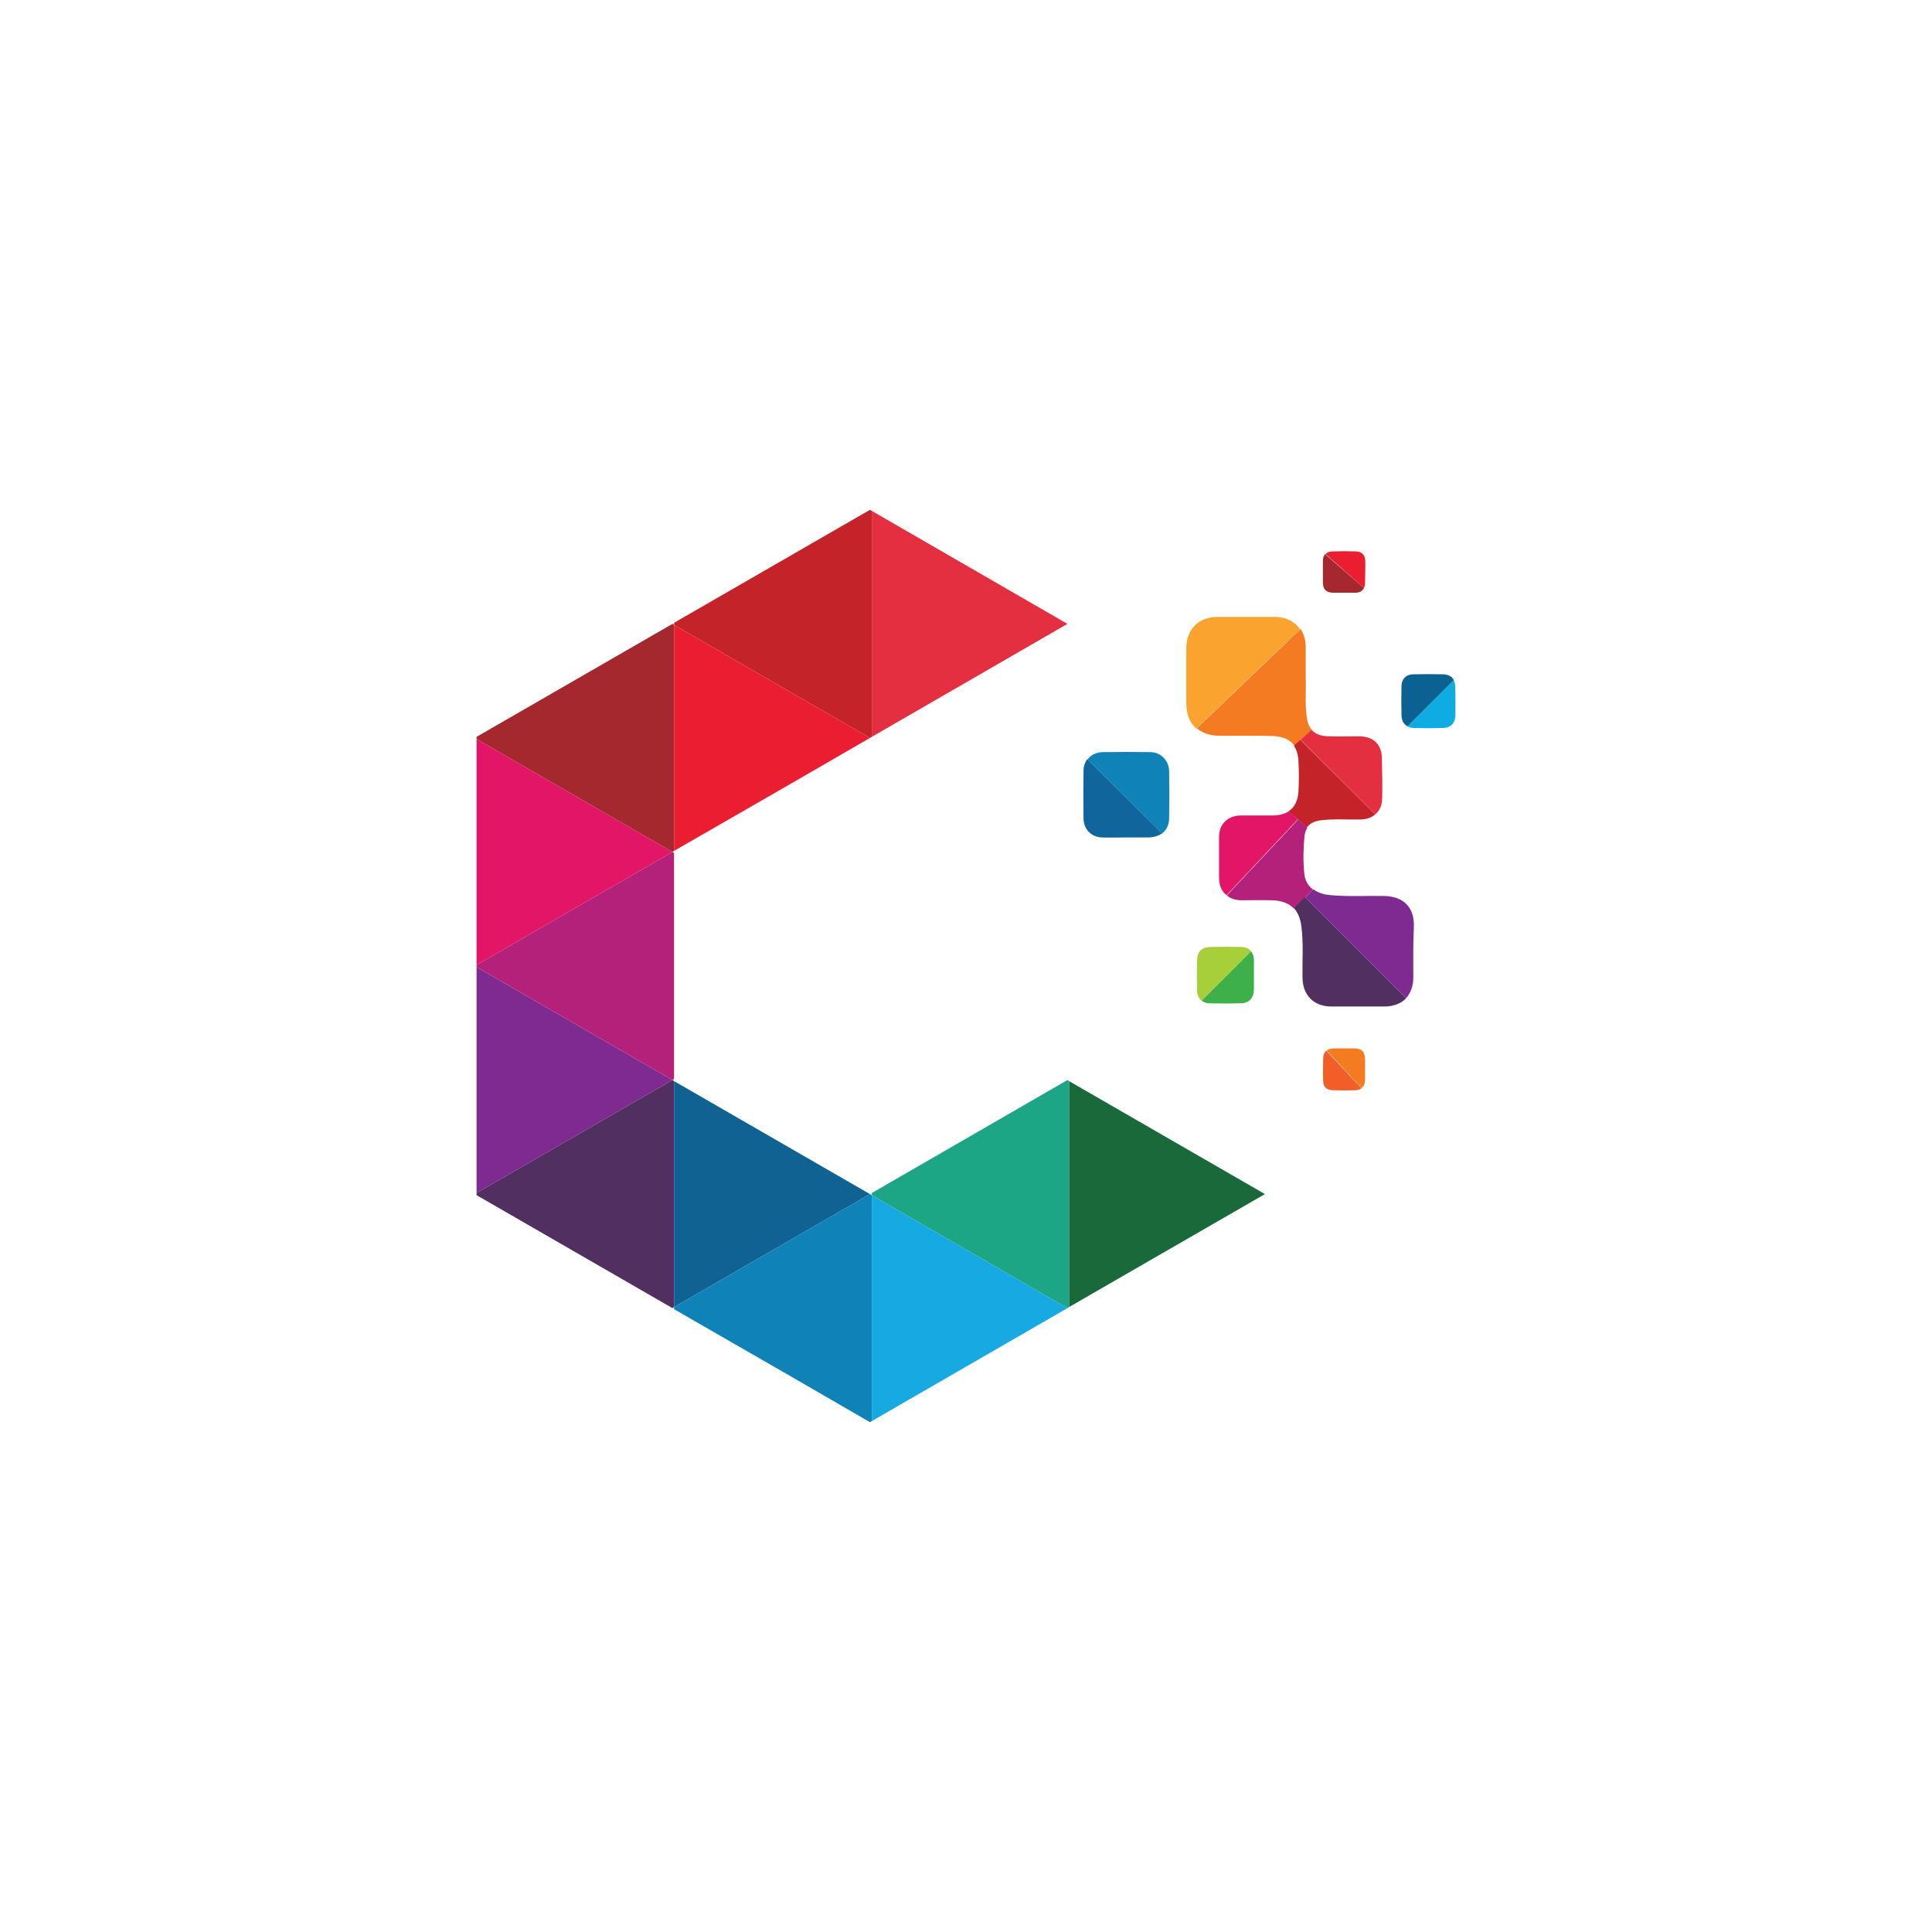 <svg xmlns="http://www.w3.org/2000/svg" width="72" height="72" viewBox="0 0 72 72" fill="none">
<path d="M48.45 23.45L44.58 27.15C44.34 26.94 44.21 26.62 44.21 26.2C44.21 25.52 44.21 24.85 44.21 24.17C44.21 23.45 44.66 22.99 45.39 22.99C46.1 22.99 46.81 22.99 47.52 22.99C47.93 22.99 48.26 23.17 48.45 23.45Z" fill="#FAA32F"/>
<path d="M48.89 27.2L48.48 27.57L48.24 27.79C48.08 27.57 47.82 27.45 47.46 27.43C46.79 27.41 46.12 27.42 45.46 27.42C45.1 27.42 44.81 27.32 44.6 27.14L48.47 23.44C48.59 23.62 48.66 23.85 48.66 24.12C48.66 24.48 48.66 24.84 48.66 25.28C48.68 25.68 48.63 26.17 48.69 26.65C48.71 26.9 48.78 27.08 48.89 27.2Z" fill="#F47B22"/>
<path d="M51.25 30.35C51.11 30.47 50.92 30.54 50.68 30.54C50.2 30.55 49.71 30.51 49.22 30.57C48.98 30.6 48.81 30.69 48.7 30.84L48.36 30.53L48.03 30.23C48.25 30.08 48.37 29.83 48.39 29.49C48.41 29.12 48.41 28.74 48.39 28.37C48.38 28.13 48.32 27.94 48.22 27.79L48.46 27.57L51.25 30.35Z" fill="#C42329"/>
<path d="M51.51 29.73C51.51 30 51.42 30.21 51.25 30.35L48.47 27.57L48.88 27.2C49.02 27.36 49.24 27.44 49.54 27.44C49.91 27.45 50.29 27.44 50.66 27.44C51.2 27.45 51.5 27.75 51.5 28.29C51.51 28.78 51.52 29.26 51.51 29.73Z" fill="#E42F40"/>
<path d="M48.93 33.15L48.22 33.86C48.03 33.66 47.76 33.56 47.39 33.55C47.02 33.54 46.64 33.55 46.27 33.55C46.05 33.55 45.86 33.49 45.72 33.37L48.38 30.54L48.72 30.85C48.66 30.94 48.62 31.06 48.61 31.21C48.57 31.66 48.56 32.12 48.61 32.57C48.63 32.81 48.75 33.01 48.93 33.15Z" fill="#B4217A"/>
<path d="M48.37 30.53L45.71 33.36C45.53 33.22 45.43 33 45.43 32.72C45.43 32.21 45.43 31.7 45.43 31.19C45.43 30.71 45.76 30.39 46.25 30.39C46.65 30.39 47.05 30.39 47.44 30.39C47.68 30.39 47.88 30.33 48.04 30.23L48.37 30.53Z" fill="#E31567"/>
<path d="M52.4 37.2C52.22 37.4 51.93 37.51 51.58 37.51C50.93 37.51 50.28 37.51 49.62 37.51C48.96 37.51 48.55 37.09 48.54 36.44C48.53 35.81 48.58 35.17 48.5 34.53C48.46 34.23 48.37 34.01 48.22 33.84L48.63 33.43L52.4 37.2Z" fill="#512F61"/>
<path d="M52.69 34.55C52.66 35.18 52.67 35.81 52.67 36.43C52.67 36.75 52.57 37.01 52.4 37.2L48.64 33.44L48.94 33.14C49.1 33.26 49.32 33.34 49.59 33.36C50.25 33.42 50.91 33.38 51.57 33.39C52.3 33.4 52.72 33.81 52.69 34.55Z" fill="#7F2A91"/>
<path d="M43.3 31.06C43.17 31.15 43.01 31.2 42.82 31.21C42.53 31.21 42.25 31.21 41.96 31.21C41.66 31.21 41.37 31.22 41.08 31.21C40.68 31.2 40.39 30.92 40.38 30.51C40.37 29.92 40.37 29.33 40.38 28.74C40.38 28.56 40.43 28.41 40.52 28.29L43.3 31.06Z" fill="#10659C"/>
<path d="M54.18 25.35L52.46 27.07C52.32 27 52.24 26.86 52.23 26.67C52.22 26.3 52.22 25.92 52.23 25.55C52.24 25.3 52.41 25.13 52.66 25.13C53.04 25.12 53.42 25.12 53.8 25.13C53.99 25.14 54.12 25.22 54.18 25.35Z" fill="#0B6192"/>
<path d="M54.24 26.13C54.24 26.31 54.24 26.48 54.24 26.65C54.23 26.94 54.08 27.12 53.79 27.13C53.43 27.14 53.06 27.14 52.69 27.13C52.6 27.13 52.53 27.11 52.46 27.07L54.18 25.35C54.21 25.41 54.23 25.49 54.23 25.57C54.24 25.76 54.24 25.94 54.24 26.13Z" fill="#0FACE3"/>
<path d="M50.83 21.91C50.78 22.03 50.67 22.09 50.49 22.09C50.35 22.09 50.2 22.09 50.06 22.09C49.94 22.09 49.82 22.09 49.7 22.09C49.43 22.09 49.3 21.97 49.3 21.7C49.3 21.44 49.3 21.18 49.3 20.92C49.3 20.8 49.33 20.71 49.38 20.65L50.83 21.91Z" fill="#A5282E"/>
<path d="M50.87 21.73C50.87 21.8 50.86 21.86 50.83 21.91L49.4 20.65C49.45 20.59 49.54 20.55 49.66 20.55C49.95 20.54 50.25 20.54 50.54 20.55C50.76 20.56 50.87 20.69 50.88 20.9C50.88 21.18 50.88 21.45 50.87 21.73Z" fill="#EB1D31"/>
<path d="M50.87 40.25C50.87 40.39 50.82 40.49 50.74 40.55L49.44 39.15C49.5 39.1 49.58 39.08 49.68 39.07C49.75 39.07 49.82 39.07 49.9 39.07H50.11C50.22 39.07 50.33 39.07 50.44 39.07C50.75 39.07 50.86 39.18 50.87 39.48C50.88 39.74 50.87 40 50.87 40.25Z" fill="#F47B20"/>
<path d="M25.06 31.75L17.76 35.96V27.54L25.06 31.75Z" fill="#E31567"/>
<path d="M25.06 40.25L17.76 44.46V36.04L25.06 40.25Z" fill="#7F2A91"/>
<path d="M25.12 40.29V48.71L25.06 48.75L17.76 44.54V44.46L25.06 40.25L25.12 40.29Z" fill="#512F61"/>
<path d="M25.12 31.79V40.21L25.06 40.25L17.76 36.04V35.96L25.06 31.75L25.12 31.79Z" fill="#B4217A"/>
<path d="M32.42 44.5L25.12 48.71V40.29L32.42 44.5Z" fill="#106292"/>
<path d="M25.12 23.29V31.71L25.06 31.75L17.76 27.54V27.46L25.06 23.25L25.12 23.29Z" fill="#A5282E"/>
<path d="M47.14 44.5L39.84 48.71V40.29L47.14 44.5Z" fill="#1A693A"/>
<path d="M39.78 23.25L32.49 27.46V19.04L39.78 23.25Z" fill="#E42F40"/>
<path d="M32.49 19.04V27.46L32.42 27.5L25.12 23.29V23.21L32.42 19L32.49 19.04Z" fill="#C42329"/>
<path d="M32.42 27.5L29.5 29.19L25.12 31.71V23.29L32.42 27.5Z" fill="#EB1D31"/>
<path d="M32.49 44.54V52.96L32.42 53L29.5 51.31L25.12 48.79V48.71L32.42 44.5L32.49 44.54Z" fill="#0F82B8"/>
<path d="M39.78 48.75L32.49 52.96V44.54L39.78 48.75Z" fill="#17A9E2"/>
<path d="M39.84 40.29V48.71L39.78 48.75L32.49 44.54V44.46L39.78 40.25L39.84 40.29Z" fill="#1CA685"/>
<path d="M43.57 30.49C43.57 30.74 43.47 30.94 43.3 31.07L40.53 28.3C40.65 28.14 40.84 28.04 41.08 28.03C41.68 28.02 42.29 28.02 42.89 28.03C43.27 28.04 43.56 28.35 43.57 28.73C43.58 29.31 43.58 29.9 43.57 30.49Z" fill="#0F82B8"/>
<path d="M46.73 36.88C46.72 37.19 46.56 37.38 46.25 37.39C45.86 37.4 45.47 37.4 45.08 37.39C44.96 37.39 44.86 37.35 44.78 37.29L46.62 35.45C46.69 35.53 46.73 35.65 46.73 35.79C46.73 35.97 46.73 36.15 46.73 36.34C46.73 36.52 46.73 36.7 46.73 36.88Z" fill="#3DB049"/>
<path d="M46.62 35.45L44.78 37.29C44.67 37.21 44.61 37.07 44.61 36.9C44.6 36.54 44.6 36.17 44.61 35.81C44.62 35.45 44.78 35.29 45.15 35.29C45.51 35.28 45.86 35.28 46.22 35.29C46.4 35.29 46.54 35.34 46.62 35.45Z" fill="#A7CF3A"/>
<path d="M50.74 40.56C50.68 40.6 50.6 40.63 50.5 40.63C50.22 40.64 49.94 40.64 49.66 40.63C49.43 40.62 49.31 40.5 49.31 40.27C49.3 40 49.31 39.73 49.31 39.46C49.31 39.32 49.35 39.22 49.43 39.16L50.74 40.56Z" fill="#F15E28"/>
</svg>